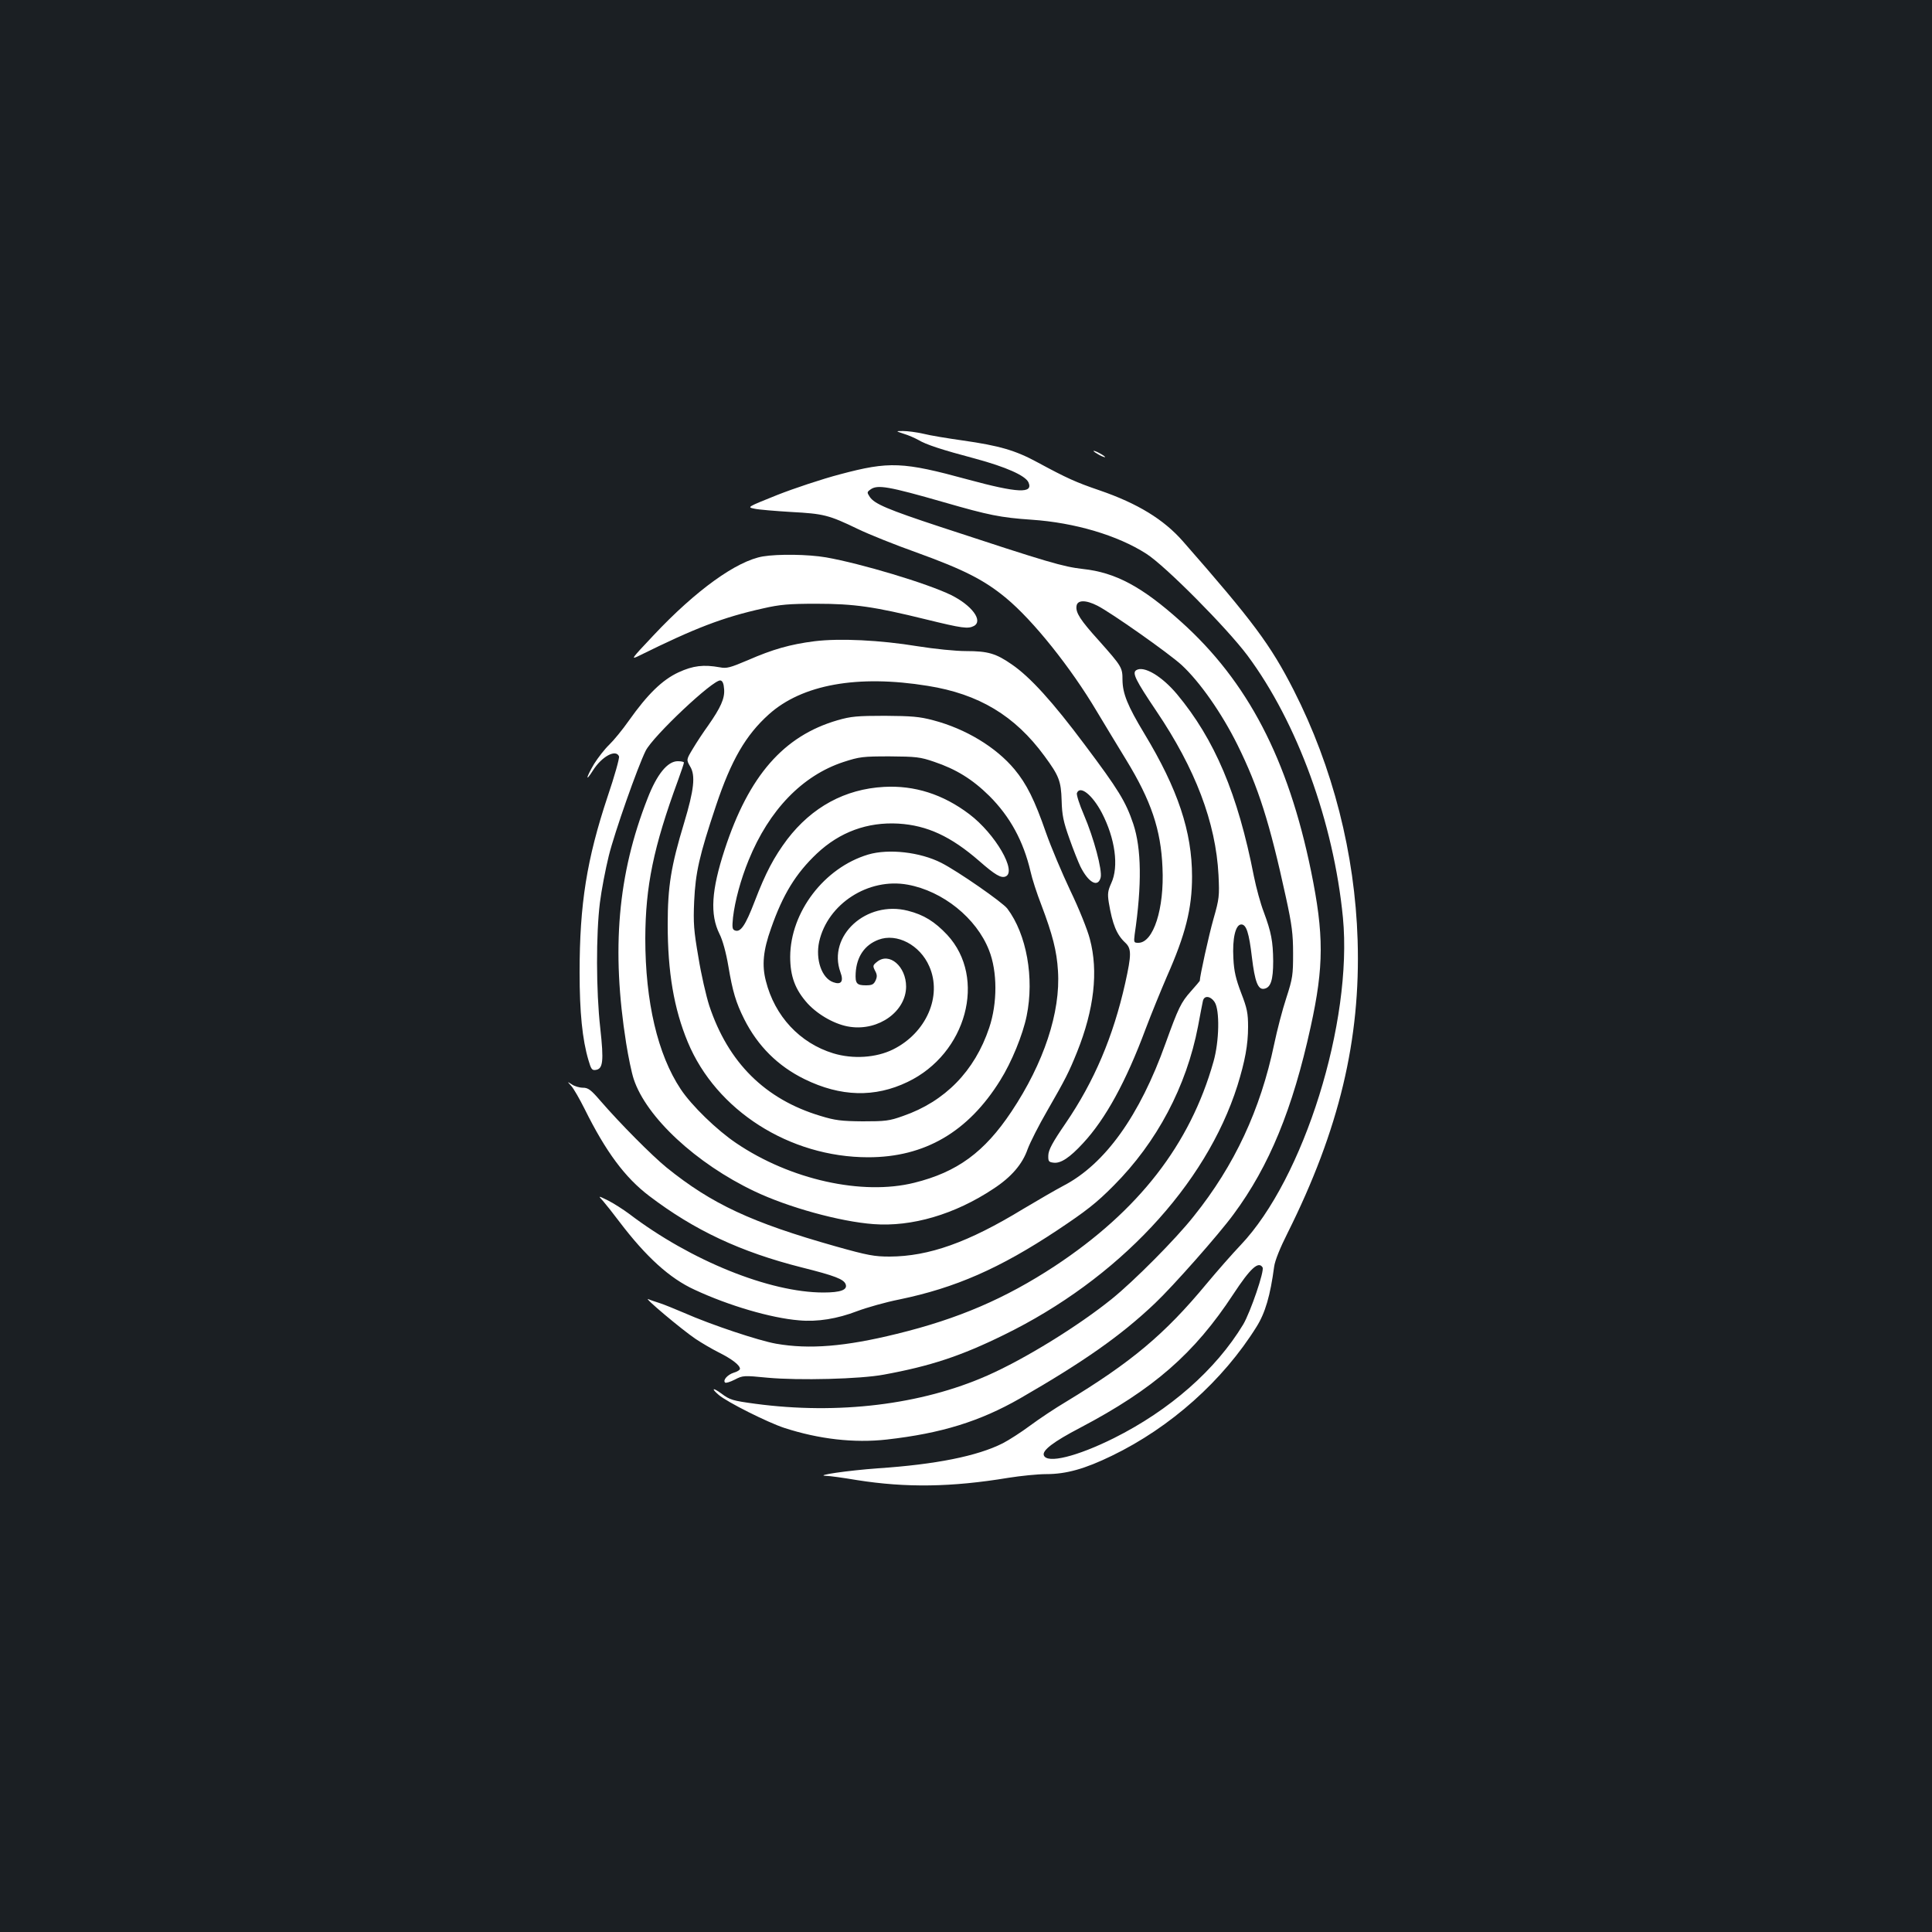 <?xml version="1.0" standalone="no"?>
<!DOCTYPE svg PUBLIC "-//W3C//DTD SVG 20010904//EN"
 "http://www.w3.org/TR/2001/REC-SVG-20010904/DTD/svg10.dtd">
<svg version="1.0" xmlns="http://www.w3.org/2000/svg"
 width="1000pt" height="1000pt" viewBox="0 0 1000 1000"
 preserveAspectRatio="xMidYMid meet">
<rect width="100%" height="100%" fill="#1b1f23"/>
<g transform="translate(0,1000) scale(0.1,-0.1)"
fill="#ffffff" stroke="none">
<path d="M4677 7755 c24 -7 58 -22 76 -32 40 -24 118 -50 295 -97 159 -43 258
-87 275 -122 27 -60 -55 -56 -313 14 -337 92 -407 95 -662 27 -92 -24 -239
-73 -325 -107 -157 -63 -157 -63 -118 -71 22 -5 108 -12 190 -17 167 -9 194
-15 345 -88 58 -28 195 -83 305 -122 243 -88 350 -142 463 -236 140 -116 335
-360 469 -586 44 -73 112 -186 152 -251 129 -211 180 -361 188 -558 10 -212
-47 -389 -125 -389 -23 0 -24 2 -19 43 38 258 35 445 -7 572 -39 116 -77 178
-252 411 -165 221 -282 350 -377 415 -82 57 -124 69 -236 69 -55 0 -163 11
-251 25 -195 32 -404 42 -534 26 -126 -16 -217 -42 -345 -98 -92 -39 -110 -44
-145 -37 -84 15 -138 9 -214 -26 -84 -39 -160 -113 -257 -250 -33 -47 -79
-103 -102 -125 -23 -22 -58 -67 -78 -99 -42 -71 -47 -99 -6 -34 46 73 119 112
135 73 3 -9 -23 -102 -59 -208 -108 -325 -145 -556 -145 -911 0 -204 14 -347
46 -454 13 -45 18 -53 37 -50 38 5 43 44 24 216 -22 195 -22 488 -2 649 8 65
29 174 46 243 30 122 150 462 191 544 38 76 351 371 387 364 11 -2 17 -16 19
-45 4 -48 -18 -96 -83 -189 -24 -33 -59 -86 -78 -118 -35 -58 -35 -58 -15 -93
29 -47 20 -122 -31 -292 -68 -224 -85 -330 -85 -526 0 -246 32 -436 104 -609
147 -354 527 -596 934 -596 292 0 517 131 683 398 59 94 117 236 137 334 40
196 0 422 -100 555 -25 33 -257 194 -342 237 -110 56 -273 74 -378 43 -228
-68 -403 -298 -404 -529 0 -102 26 -171 91 -243 57 -61 146 -110 220 -120 148
-21 288 80 289 208 0 105 -87 180 -150 129 -23 -18 -23 -22 -11 -46 11 -20 12
-31 3 -51 -10 -21 -19 -25 -51 -25 -47 0 -55 10 -52 64 5 84 46 145 118 172
95 36 215 -27 263 -138 68 -154 -16 -345 -188 -430 -87 -43 -207 -51 -309 -20
-173 53 -303 192 -349 375 -21 81 -14 158 27 272 61 175 128 284 237 387 119
112 262 164 422 155 149 -9 272 -66 419 -194 81 -71 112 -89 135 -80 62 24
-52 221 -187 323 -136 103 -284 150 -442 141 -201 -11 -372 -104 -500 -271
-69 -92 -112 -173 -169 -322 -48 -125 -73 -161 -102 -150 -14 5 -15 16 -10 67
10 86 40 197 81 297 106 260 278 438 491 508 83 27 100 29 239 29 135 -1 158
-3 230 -28 113 -38 198 -90 286 -177 107 -107 176 -233 213 -391 8 -37 33
-114 56 -173 58 -153 80 -239 86 -341 14 -214 -73 -477 -241 -729 -140 -210
-281 -313 -503 -368 -269 -67 -642 16 -921 205 -100 67 -232 195 -288 280
-119 179 -183 452 -183 780 1 270 42 471 169 817 17 47 31 88 31 93 0 4 -14 7
-32 7 -53 0 -108 -68 -156 -192 -155 -394 -188 -782 -111 -1268 11 -69 28
-152 39 -185 65 -198 324 -438 625 -581 174 -83 442 -157 616 -170 198 -15
421 50 621 183 92 60 150 127 177 205 13 35 58 124 101 198 96 167 112 199
155 305 88 220 111 417 66 585 -12 47 -57 159 -101 250 -43 91 -100 226 -126
300 -59 170 -100 252 -163 328 -96 115 -253 210 -421 254 -71 19 -112 22 -250
23 -143 0 -176 -3 -245 -23 -279 -81 -459 -287 -584 -669 -69 -211 -77 -336
-27 -437 16 -31 34 -96 46 -167 22 -131 39 -188 82 -274 70 -139 174 -243 313
-311 186 -91 363 -96 533 -14 305 146 411 538 205 761 -65 69 -121 104 -204
125 -215 55 -417 -130 -349 -318 18 -48 4 -67 -37 -52 -60 21 -93 118 -73 210
44 196 255 332 458 295 182 -33 356 -173 421 -339 44 -110 44 -275 1 -402 -75
-224 -229 -381 -445 -456 -72 -26 -93 -28 -210 -28 -111 1 -143 5 -218 28
-287 86 -478 276 -576 571 -16 50 -42 162 -56 250 -24 138 -27 178 -22 290 7
149 26 235 113 495 79 236 154 365 273 472 172 155 460 207 823 148 264 -42
451 -154 604 -363 75 -102 86 -129 89 -231 2 -75 9 -109 40 -196 20 -57 46
-122 57 -145 42 -84 91 -111 105 -57 9 38 -35 204 -87 325 -23 53 -39 104 -36
112 16 42 80 -9 129 -102 69 -133 89 -278 49 -364 -18 -40 -20 -55 -13 -100
19 -114 41 -167 85 -208 33 -31 33 -61 0 -210 -62 -276 -160 -508 -309 -726
-68 -99 -88 -137 -89 -165 -1 -31 2 -35 27 -38 37 -5 84 26 153 101 116 125
222 318 324 592 29 77 79 199 110 271 96 217 130 351 130 517 0 232 -73 452
-247 740 -87 144 -112 207 -113 277 0 65 -3 70 -122 204 -96 106 -121 145
-116 179 4 32 47 33 108 2 71 -36 368 -245 436 -307 94 -87 207 -248 289 -413
109 -221 166 -400 251 -790 31 -142 37 -190 37 -290 0 -111 -2 -128 -35 -230
-20 -60 -48 -168 -63 -240 -71 -339 -205 -627 -416 -890 -93 -118 -309 -335
-424 -428 -176 -142 -452 -312 -645 -397 -342 -151 -772 -203 -1200 -146 -118
16 -132 20 -176 53 -45 33 -55 28 -14 -7 43 -37 252 -142 340 -171 179 -58
360 -79 530 -60 283 32 482 94 690 213 331 191 521 324 698 492 92 87 331 357
407 461 185 250 306 545 399 970 69 314 69 478 2 806 -119 580 -328 982 -674
1292 -200 180 -338 254 -507 272 -104 12 -176 33 -735 217 -276 91 -344 120
-368 156 -15 23 -15 25 3 38 36 27 93 17 382 -66 229 -66 291 -79 452 -90 224
-15 446 -81 594 -176 98 -62 418 -385 524 -527 258 -347 446 -864 494 -1357
51 -539 -202 -1350 -530 -1695 -42 -44 -121 -134 -176 -200 -218 -263 -390
-406 -728 -611 -54 -32 -137 -87 -184 -122 -47 -35 -111 -76 -142 -92 -132
-67 -349 -110 -647 -130 -154 -11 -333 -37 -268 -39 17 0 89 -10 160 -22 254
-40 488 -37 784 12 63 10 151 19 195 19 104 0 200 27 340 95 304 147 575 389
749 668 45 72 71 161 91 311 4 31 31 98 70 175 266 533 378 1000 362 1515 -14
447 -128 895 -331 1294 -119 233 -209 355 -573 770 -99 113 -234 196 -432 264
-123 42 -169 63 -321 145 -114 62 -197 86 -386 113 -78 11 -170 26 -205 35
-35 8 -82 14 -104 14 -40 0 -40 0 2 -14z m1858 -4315 c11 -17 -63 -232 -100
-295 -142 -235 -380 -444 -670 -589 -191 -95 -345 -133 -362 -89 -10 25 48 70
188 143 380 200 591 384 793 692 88 134 130 172 151 138z"/>
<path d="M5660 7666 c0 -3 14 -12 30 -21 17 -9 30 -13 30 -11 0 3 -13 12 -30
21 -16 9 -30 13 -30 11z"/>
<path d="M3949 7120 c-136 -23 -347 -175 -566 -408 -117 -124 -120 -128 -75
-106 291 144 435 199 642 245 87 20 134 24 275 24 197 0 300 -15 568 -81 188
-46 217 -50 248 -34 49 27 -11 107 -118 160 -125 61 -466 163 -647 195 -93 16
-248 18 -327 5z"/>
<path d="M5881 6531 c-22 -14 -3 -52 104 -211 202 -299 308 -577 322 -850 5
-108 4 -121 -26 -226 -24 -84 -71 -298 -71 -321 0 -1 -21 -26 -46 -54 -51 -57
-65 -86 -131 -269 -134 -375 -313 -625 -528 -737 -38 -20 -133 -75 -210 -121
-284 -173 -487 -245 -690 -246 -79 0 -113 6 -280 53 -435 123 -641 219 -875
408 -77 63 -240 227 -343 346 -49 57 -63 67 -90 67 -18 0 -44 8 -57 17 -25 16
-25 16 -3 -8 12 -13 43 -67 69 -119 110 -222 209 -355 334 -450 234 -178 473
-290 789 -370 172 -43 218 -61 228 -87 11 -29 -25 -43 -115 -43 -278 0 -687
165 -1004 406 -32 24 -81 55 -110 70 -53 26 -53 26 -27 -2 14 -16 53 -65 86
-109 136 -179 259 -292 389 -351 176 -82 394 -146 539 -158 96 -9 199 8 303
48 48 18 146 46 217 60 290 60 520 161 817 358 150 100 203 141 293 232 223
224 376 512 436 824 11 59 22 117 25 130 6 31 39 28 61 -5 27 -41 24 -203 -6
-308 -121 -429 -388 -772 -821 -1058 -256 -168 -499 -273 -818 -351 -268 -66
-453 -81 -625 -51 -90 16 -334 97 -477 160 -47 20 -103 43 -125 50 -22 7 -49
16 -60 21 -26 10 174 -158 245 -206 30 -20 84 -52 120 -70 68 -34 110 -66 110
-85 0 -6 -14 -15 -32 -20 -32 -10 -58 -39 -45 -51 4 -4 26 3 50 15 42 22 47
22 170 10 162 -15 480 -7 602 16 240 44 398 96 620 205 592 289 1046 774 1210
1291 39 126 55 211 55 304 0 71 -5 96 -36 176 -27 71 -37 112 -40 178 -6 104
11 176 41 176 26 0 40 -43 55 -171 15 -124 31 -167 62 -162 35 5 48 44 48 143
-1 103 -10 150 -49 255 -16 41 -39 125 -51 185 -83 425 -203 708 -398 942 -79
94 -172 149 -211 124z"/>
</g>
</svg>
